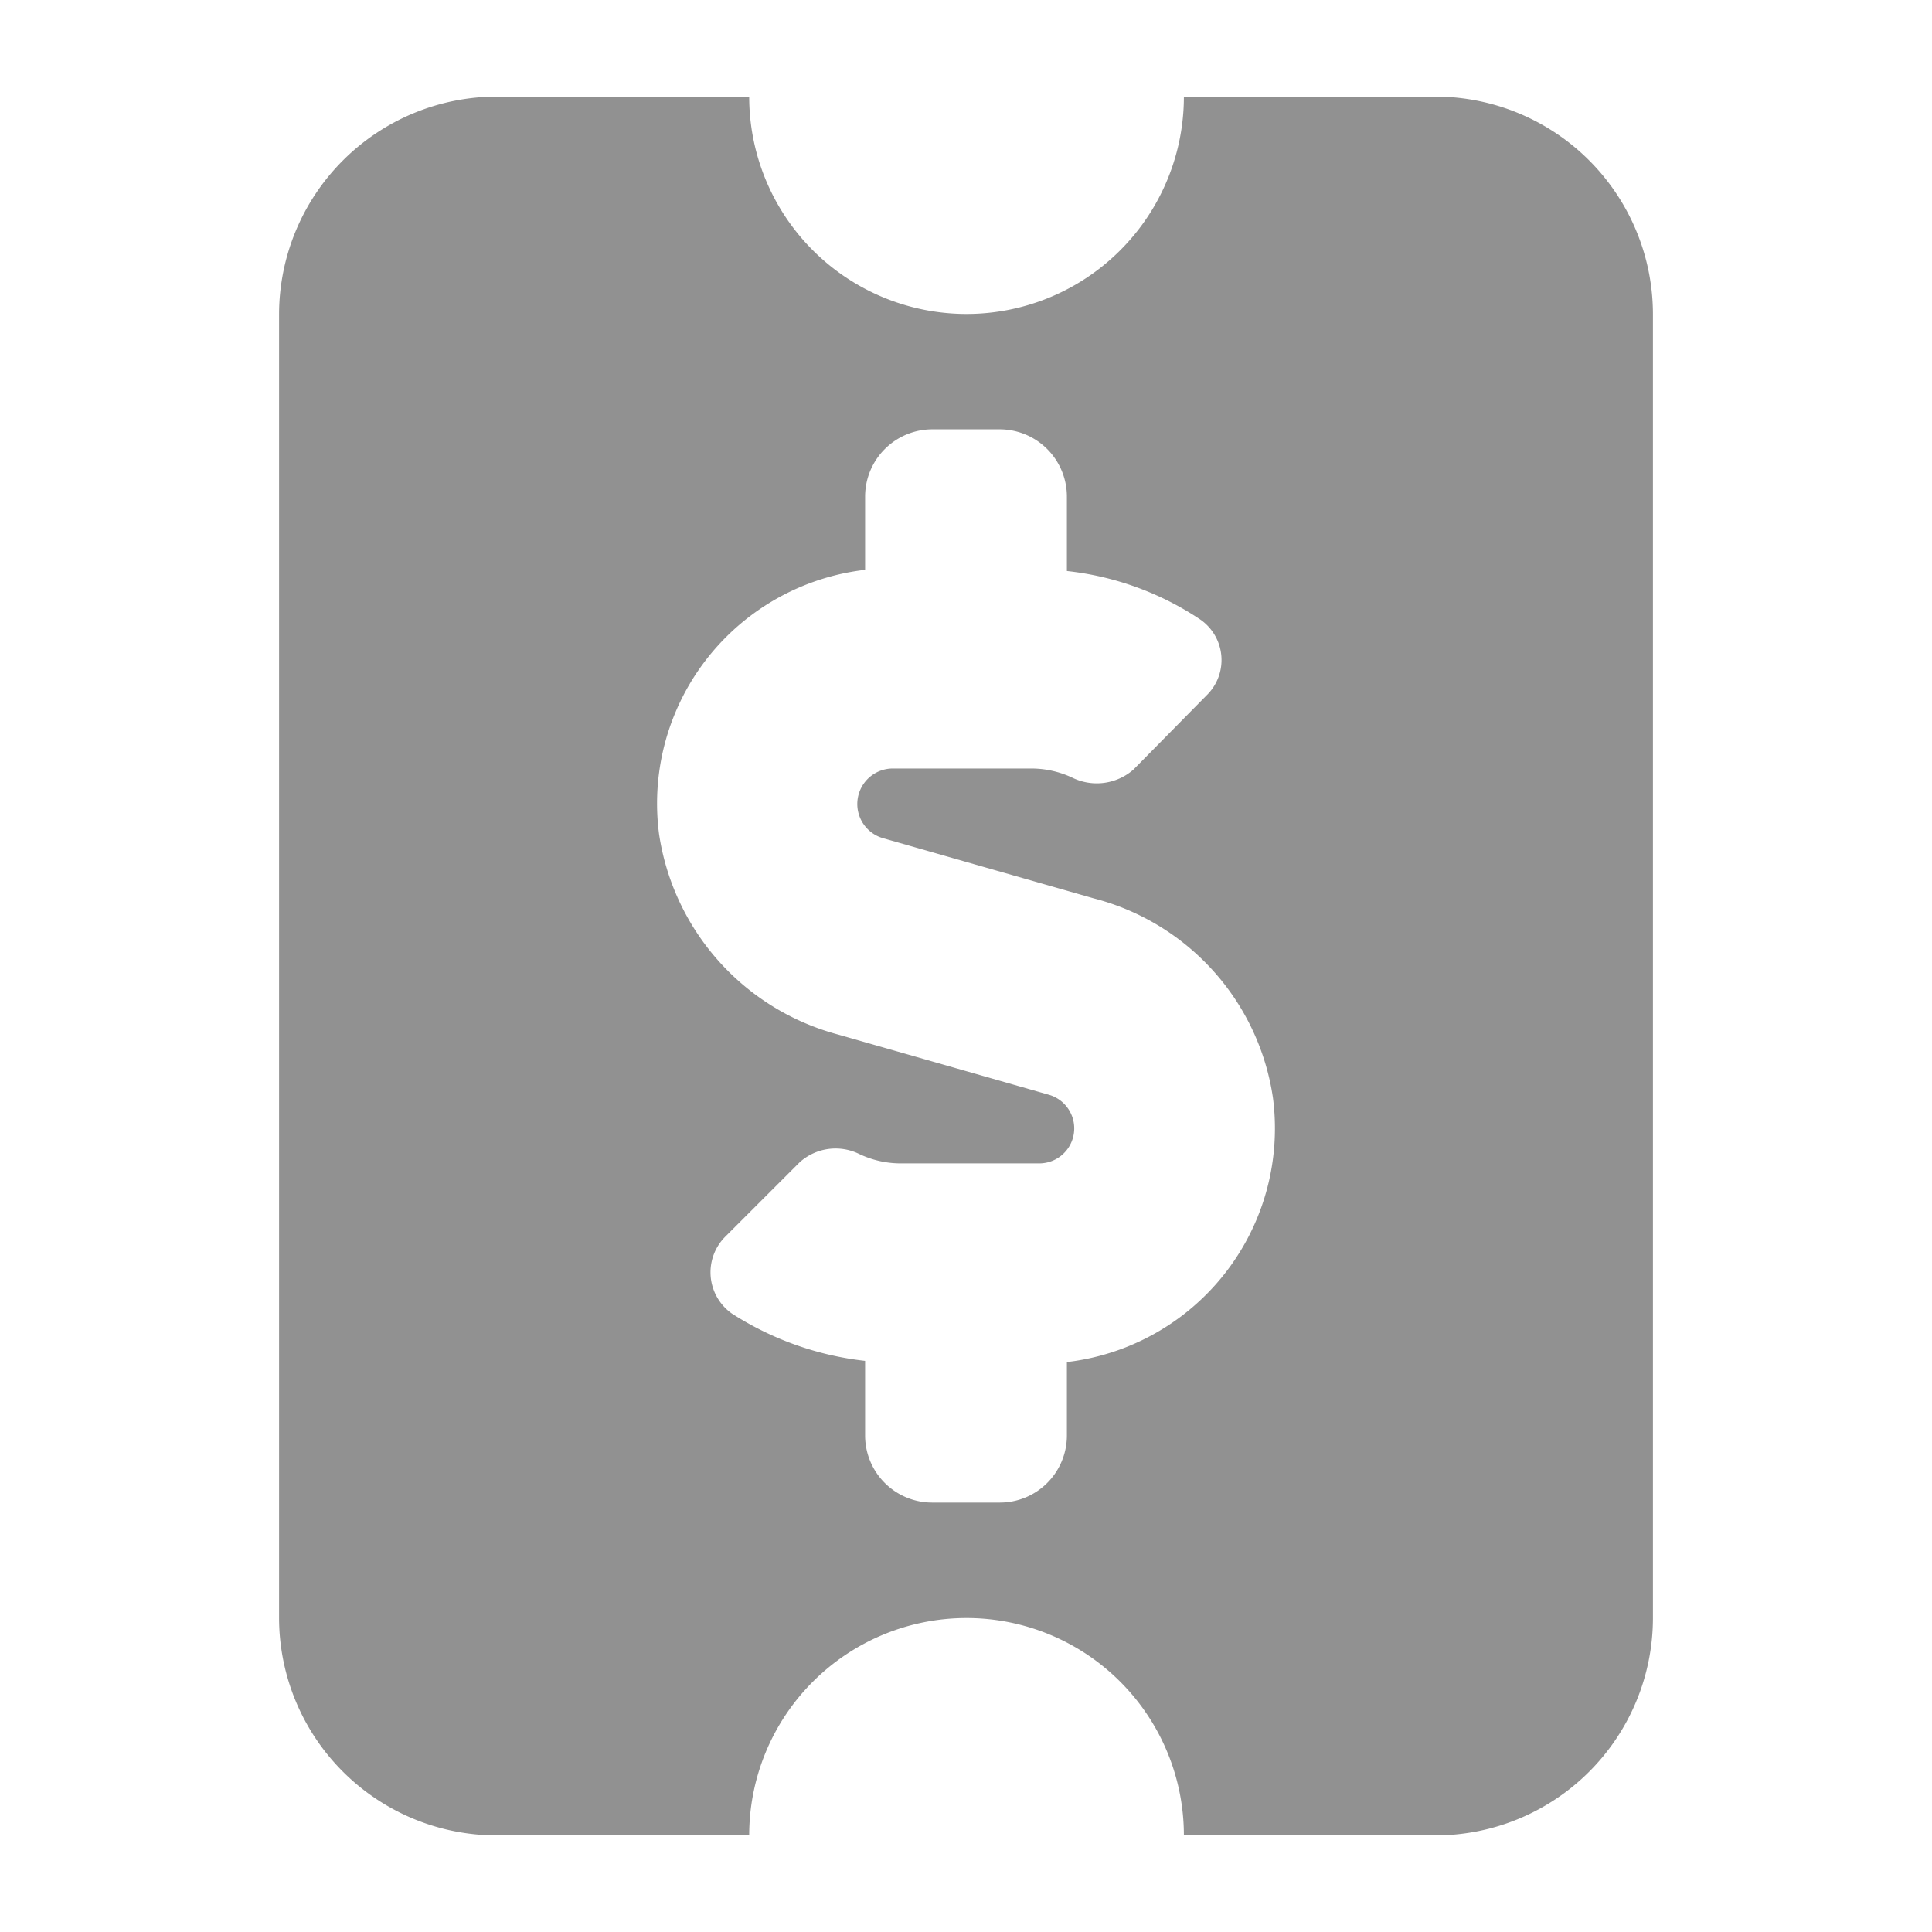 <svg xmlns="http://www.w3.org/2000/svg" width="18" height="18" viewBox="0 0 18 18"><g transform="translate(-889 -480)"><rect width="18" height="18" transform="translate(889 480)" fill="#919191" opacity="0"/><path d="M13.38.9H11.03A2.025,2.025,0,1,1,6.98.9H4.63A2.031,2.031,0,0,0,2.6,2.929v12.15A2.029,2.029,0,0,0,4.63,17.1H6.98a2.025,2.025,0,0,1,4.05,0h2.35a2.027,2.027,0,0,0,2.02-2.02V2.929A2.029,2.029,0,0,0,13.38.9M9.94,12.689v.69a.625.625,0,0,1-.63.62H8.69a.625.625,0,0,1-.63-.62v-.7a2.888,2.888,0,0,1-1.24-.44.47.47,0,0,1-.06-.72l.69-.69a.5.5,0,0,1,.55-.08.9.9,0,0,0,.4.09H9.68a.326.326,0,0,0,.09-.64l-1.96-.56a2.283,2.283,0,0,1-1.67-1.87,2.192,2.192,0,0,1,1.92-2.46v-.68A.627.627,0,0,1,8.69,4h.62a.627.627,0,0,1,.63.63v.69a2.777,2.777,0,0,1,1.24.45.459.459,0,0,1,.06.71l-.68.69a.519.519,0,0,1-.56.08.9.9,0,0,0-.4-.09H8.32a.331.331,0,0,0-.09.65l1.96.56a2.258,2.258,0,0,1,1.67,1.86,2.192,2.192,0,0,1-1.92,2.46" transform="translate(889 480)" fill="#919191" stroke="rgba(0,0,0,0)" stroke-width="1"/></g></svg>
